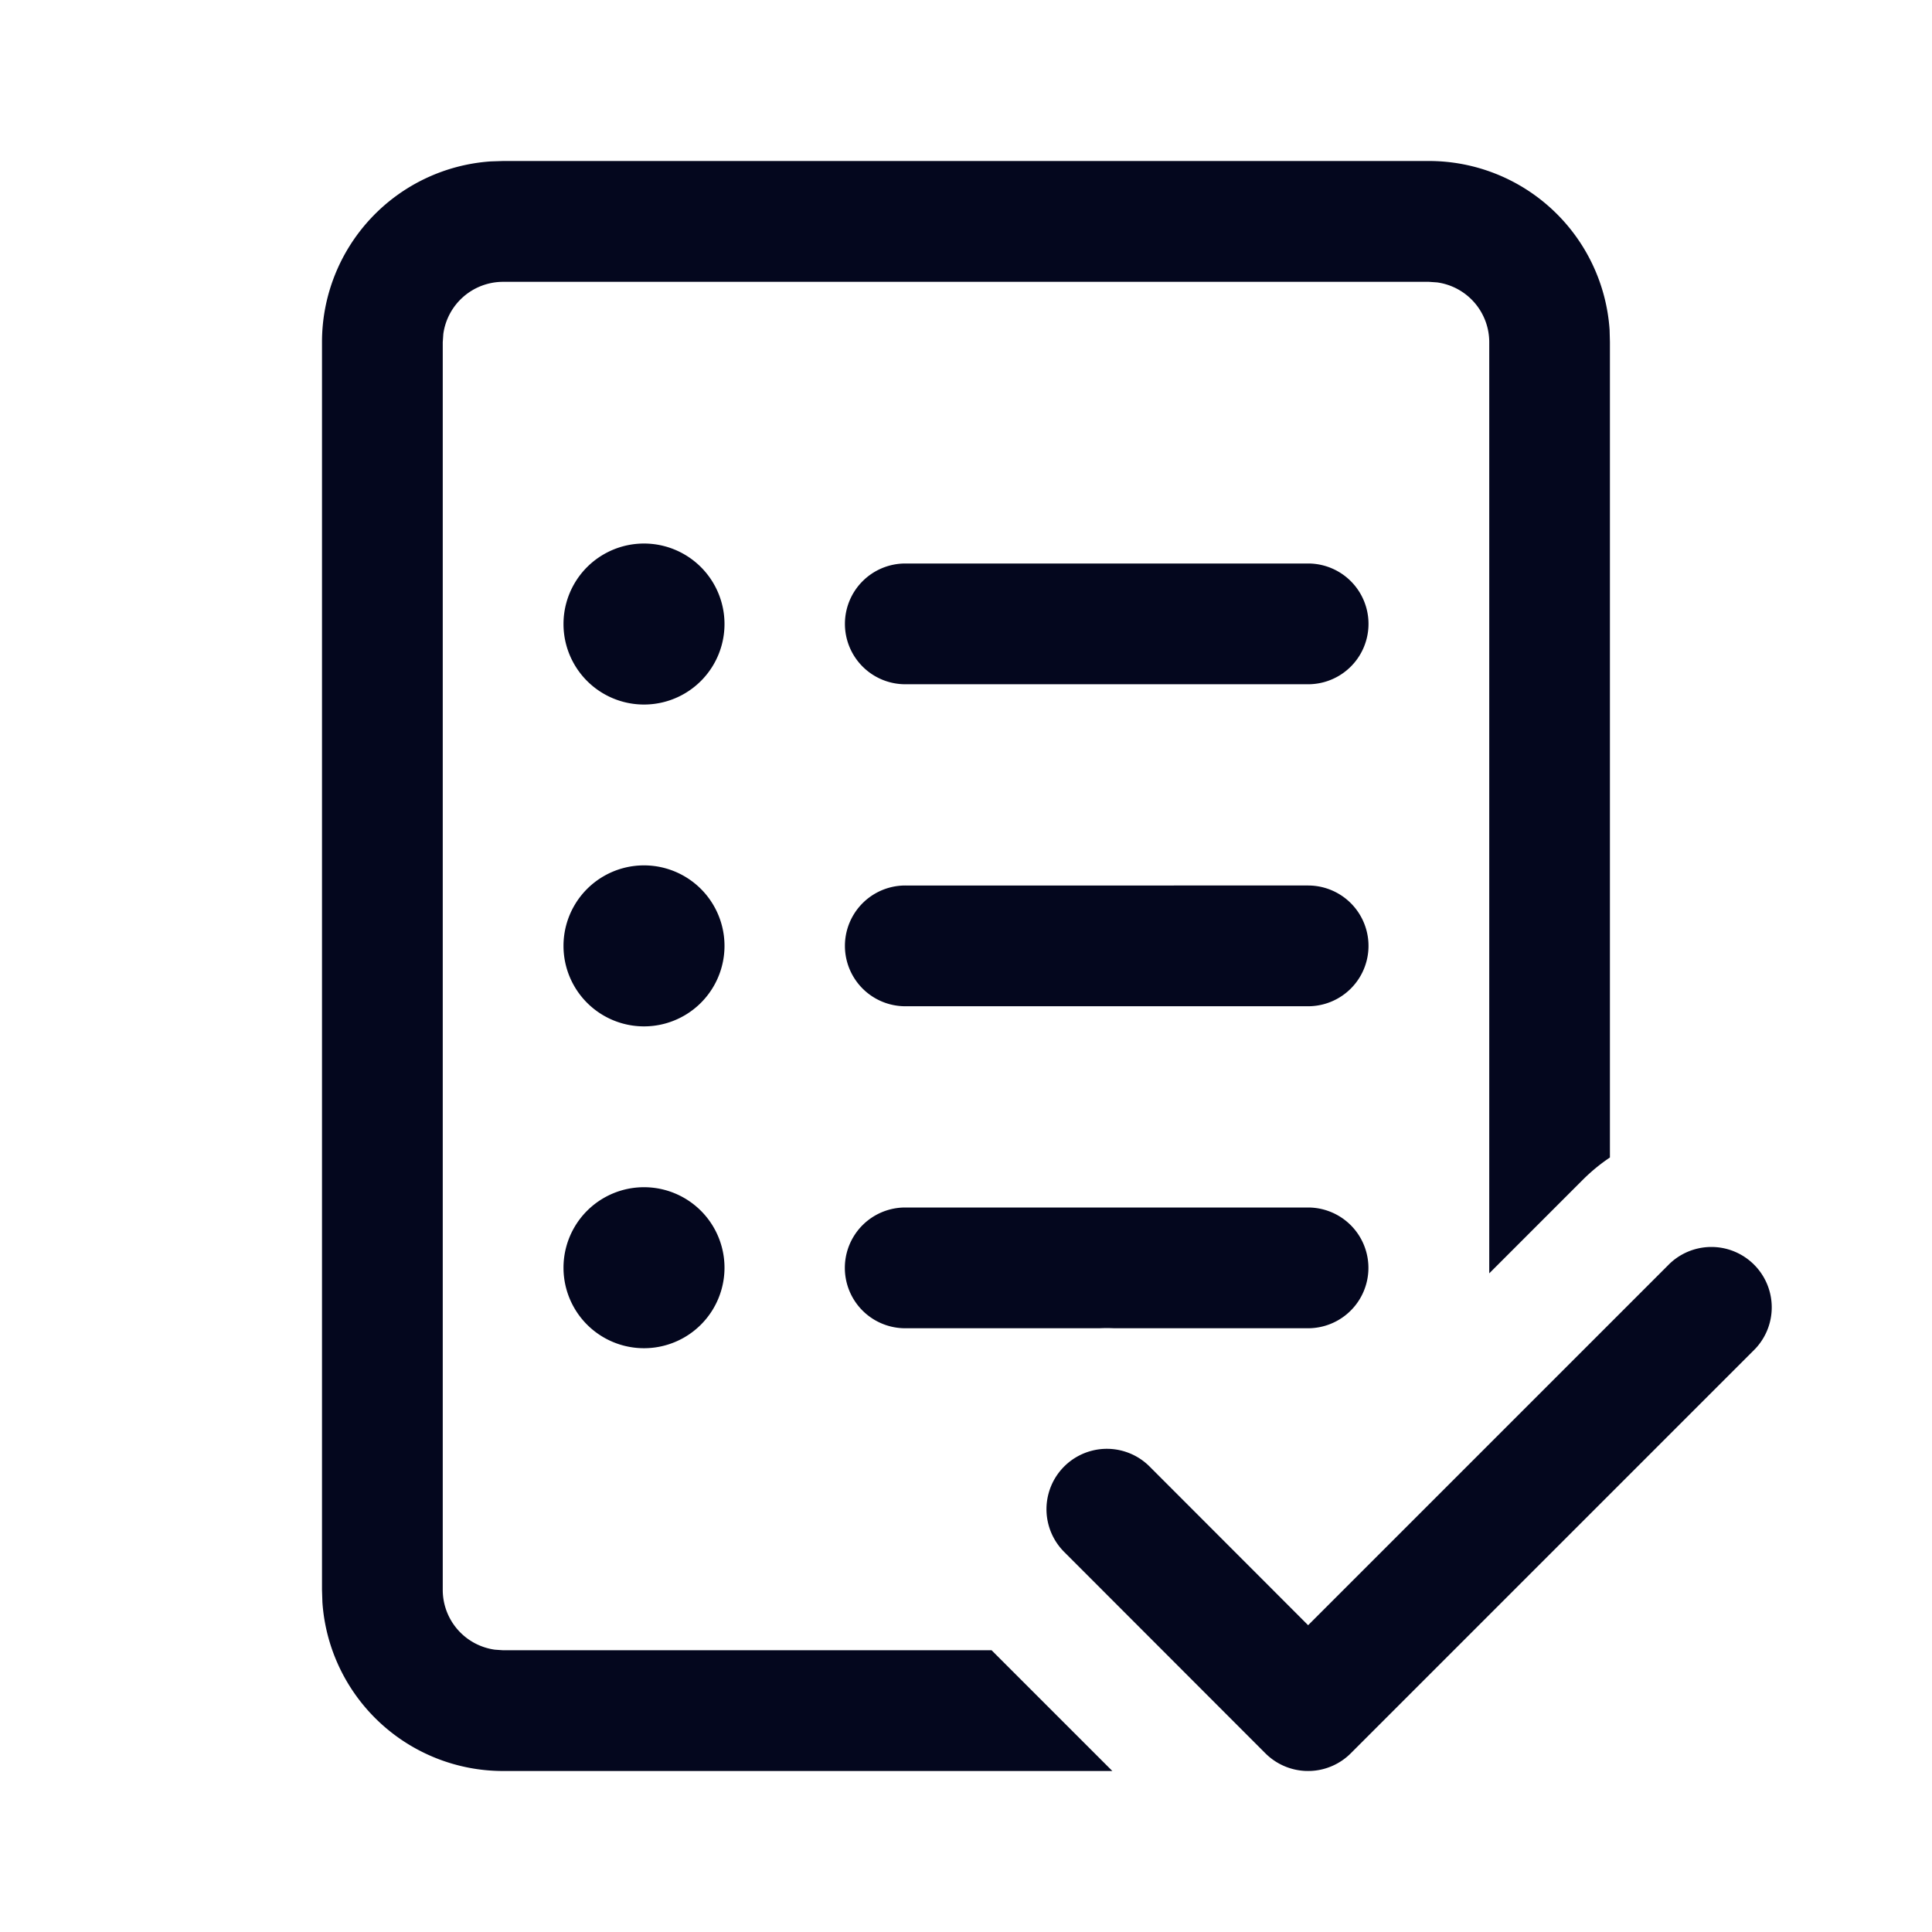 <svg xmlns="http://www.w3.org/2000/svg" width="24" height="24" fill="none"><path fill="#04071E" d="M19.995 4.097A2.25 2.25 0 0 0 17.75 2H6.25l-.154.005A2.25 2.25 0 0 0 4 4.251v15.498l.005.154A2.25 2.25 0 0 0 6.25 22h7.568l-1.5-1.5H6.25l-.102-.007a.75.75 0 0 1-.648-.743V4.251l.007-.102a.75.75 0 0 1 .743-.648h11.5l.102.007a.75.75 0 0 1 .648.743v11.567l1.159-1.159q.16-.16.34-.28V4.25zm-3.707 17.902a1 1 0 0 1-.076 0 .75.75 0 0 1-.493-.219l-2.5-2.502a.75.75 0 0 1 1.062-1.06l1.969 1.971 4.47-4.47a.75.75 0 1 1 1.06 1.061l-5 5a.75.75 0 0 1-.492.219M13.84 16.5a2 2 0 0 0-.182 0h-2.413a.75.75 0 0 1 0-1.5h5.004a.75.75 0 1 1 0 1.5zM9 7.752a1 1 0 1 1-2 0 1 1 0 0 1 2 0m1.496-.002a.75.75 0 0 1 .75-.75h5.004a.75.75 0 1 1 0 1.5h-5.004a.75.75 0 0 1-.75-.75m.75 3.25a.75.75 0 0 0 0 1.5h5.004a.75.75 0 1 0 0-1.5zM8 12.75a1 1 0 1 0 0-2 1 1 0 0 0 0 2m1 2.998a1 1 0 1 1-2 0 1 1 0 0 1 2 0"/></svg>